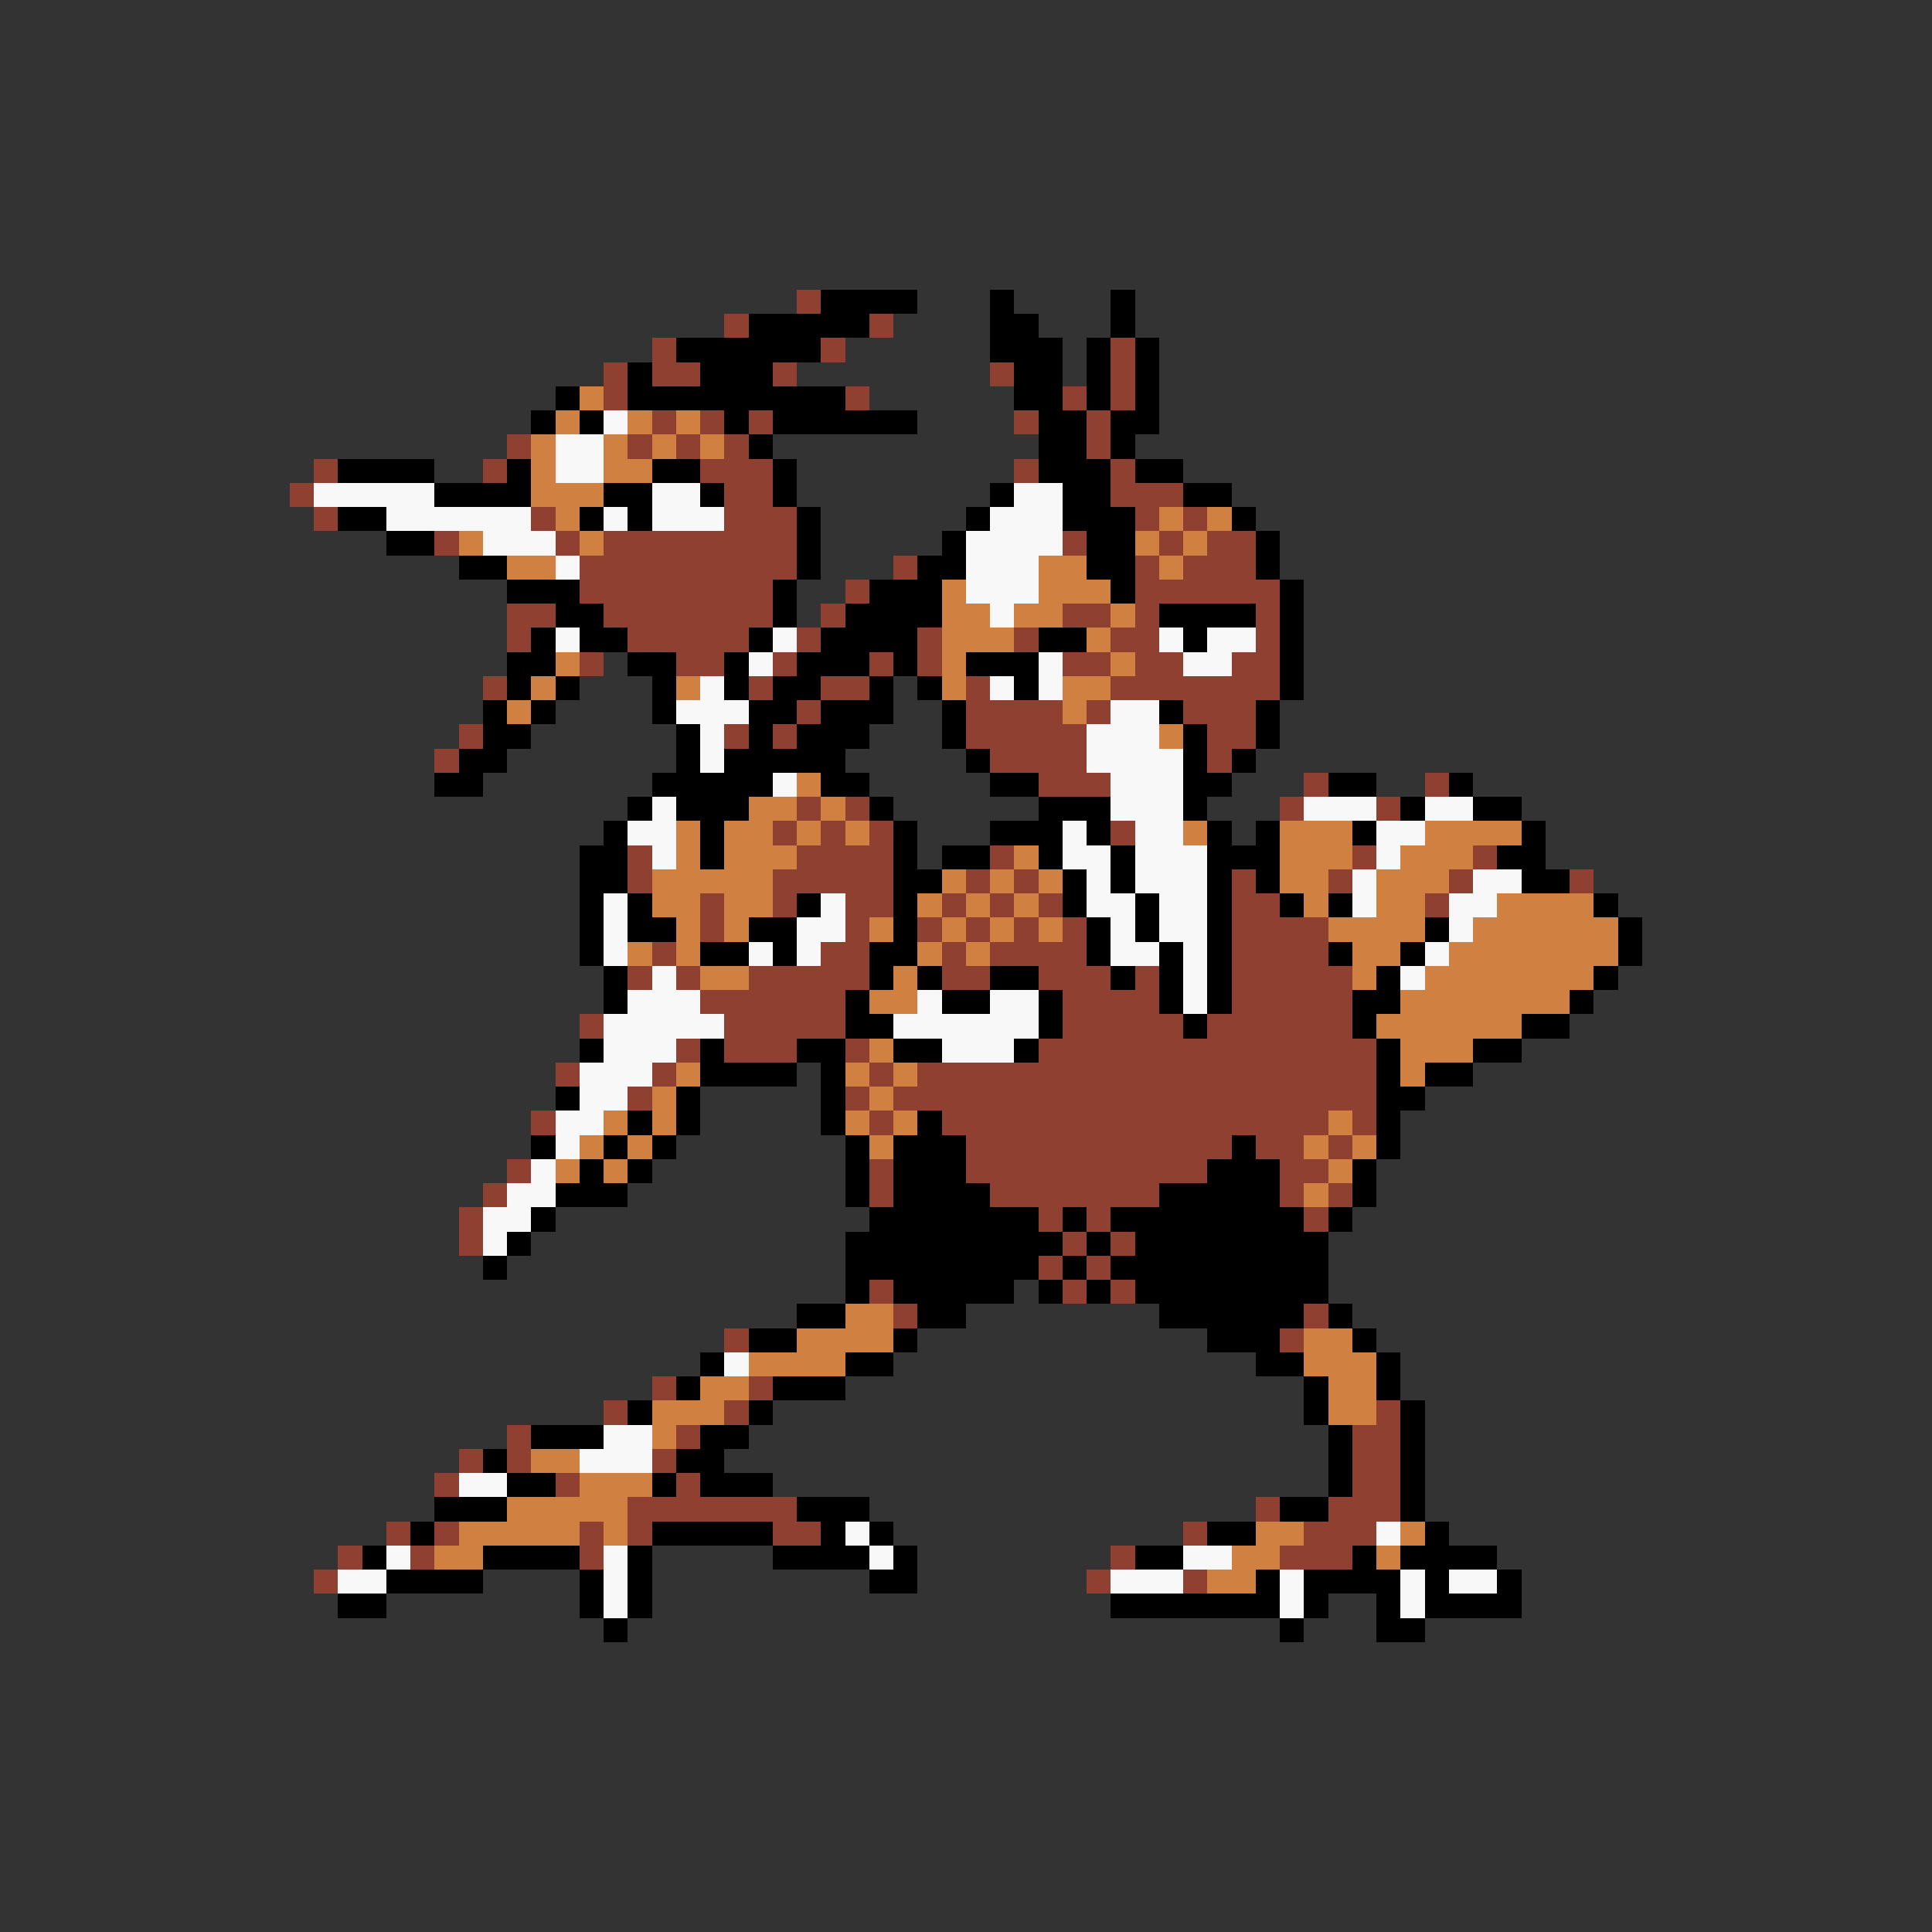 <svg xmlns="http://www.w3.org/2000/svg" viewBox="0 -0.5 80 80" shape-rendering="crispEdges">
<rect x="0" y="-0.5" width="80" height="80" fill="#333333" stroke="none"/>
<path stroke="#904030" d="M33 12h1M30 13h1M36 13h1M27 14h1M34 14h1M46 14h1M25 15h1M27 15h2M32 15h1M41 15h1M46 15h1M25 16h1M35 16h1M44 16h1M46 16h1M27 17h1M29 17h1M31 17h1M42 17h1M45 17h1M21 18h1M26 18h1M28 18h1M30 18h1M45 18h1M13 19h1M20 19h1M29 19h3M42 19h1M46 19h1M12 20h1M30 20h2M46 20h3M13 21h1M22 21h1M30 21h3M47 21h1M49 21h1M18 22h1M23 22h1M25 22h8M44 22h1M48 22h1M50 22h2M24 23h9M37 23h1M47 23h1M49 23h3M24 24h8M35 24h1M47 24h6M21 25h2M25 25h7M34 25h1M44 25h2M47 25h1M52 25h1M21 26h1M26 26h5M33 26h1M38 26h1M42 26h1M46 26h2M52 26h1M24 27h1M28 27h2M32 27h1M36 27h1M38 27h1M44 27h2M47 27h2M51 27h2M20 28h1M31 28h1M34 28h2M40 28h1M46 28h7M33 29h1M40 29h4M45 29h1M49 29h3M19 30h1M30 30h1M32 30h1M40 30h5M50 30h2M18 31h1M41 31h4M50 31h1M43 32h3M54 32h1M59 32h1M33 33h1M35 33h1M53 33h1M57 33h1M32 34h1M34 34h1M36 34h1M46 34h1M26 35h1M33 35h4M41 35h1M56 35h1M61 35h1M26 36h1M32 36h5M40 36h1M42 36h1M51 36h1M55 36h1M60 36h1M65 36h1M29 37h1M32 37h1M35 37h2M39 37h1M41 37h1M43 37h1M51 37h2M59 37h1M29 38h1M35 38h1M38 38h1M40 38h1M42 38h1M44 38h1M51 38h4M27 39h1M34 39h2M39 39h1M41 39h4M51 39h4M26 40h1M28 40h1M31 40h5M39 40h2M43 40h3M47 40h1M51 40h5M29 41h6M44 41h4M51 41h5M24 42h1M30 42h5M44 42h5M50 42h6M28 43h1M30 43h3M35 43h1M43 43h14M23 44h1M27 44h1M36 44h1M38 44h19M26 45h1M35 45h1M37 45h20M22 46h1M36 46h1M39 46h16M56 46h1M40 47h11M52 47h2M55 47h1M21 48h1M36 48h1M40 48h10M53 48h2M20 49h1M36 49h1M41 49h7M53 49h1M55 49h1M19 50h1M43 50h1M45 50h1M54 50h1M19 51h1M44 51h1M46 51h1M43 52h1M45 52h1M36 53h1M44 53h1M46 53h1M37 54h1M54 54h1M30 55h1M53 55h1M27 57h1M31 57h1M25 58h1M30 58h1M57 58h1M21 59h1M28 59h1M56 59h2M19 60h1M21 60h1M27 60h1M56 60h2M18 61h1M23 61h1M28 61h1M56 61h2M26 62h7M52 62h1M55 62h3M16 63h1M18 63h1M24 63h1M26 63h1M32 63h2M49 63h1M54 63h3M14 64h1M17 64h1M24 64h1M46 64h1M53 64h3M13 65h1M45 65h1M49 65h1" />
<path stroke="#000000" d="M34 12h4M41 12h1M46 12h1M31 13h5M41 13h2M46 13h1M28 14h6M41 14h3M45 14h1M47 14h1M26 15h1M29 15h3M42 15h2M45 15h1M47 15h1M23 16h1M26 16h9M42 16h2M45 16h1M47 16h1M22 17h1M24 17h1M30 17h1M32 17h6M43 17h2M46 17h2M31 18h1M43 18h2M46 18h1M14 19h4M21 19h1M27 19h2M32 19h1M43 19h3M47 19h2M18 20h4M25 20h2M29 20h1M32 20h1M41 20h1M44 20h2M49 20h2M14 21h2M24 21h1M26 21h1M33 21h1M40 21h1M44 21h3M51 21h1M16 22h2M33 22h1M39 22h1M45 22h2M52 22h1M19 23h2M33 23h1M38 23h2M45 23h2M52 23h1M21 24h3M32 24h1M36 24h3M46 24h1M53 24h1M23 25h2M32 25h1M35 25h4M48 25h4M53 25h1M22 26h1M24 26h2M31 26h1M34 26h4M43 26h2M49 26h1M53 26h1M21 27h2M26 27h2M30 27h1M33 27h3M37 27h1M40 27h3M53 27h1M21 28h1M23 28h1M27 28h1M30 28h1M32 28h2M36 28h1M38 28h1M42 28h1M53 28h1M20 29h1M22 29h1M27 29h1M31 29h2M34 29h3M39 29h1M48 29h1M52 29h1M20 30h2M28 30h1M31 30h1M33 30h3M39 30h1M49 30h1M52 30h1M19 31h2M28 31h1M30 31h5M40 31h1M49 31h1M51 31h1M18 32h2M27 32h5M34 32h2M41 32h2M49 32h2M55 32h2M60 32h1M26 33h1M28 33h3M36 33h1M43 33h3M49 33h1M58 33h1M61 33h2M25 34h1M29 34h1M37 34h1M41 34h3M45 34h1M50 34h1M52 34h1M56 34h1M63 34h1M24 35h2M29 35h1M37 35h1M39 35h2M43 35h1M46 35h1M50 35h3M62 35h2M24 36h2M37 36h2M44 36h1M46 36h1M50 36h1M52 36h1M63 36h2M24 37h1M26 37h1M33 37h1M37 37h1M44 37h1M47 37h1M50 37h1M53 37h1M55 37h1M66 37h1M24 38h1M26 38h2M31 38h2M37 38h1M45 38h1M47 38h1M50 38h1M59 38h1M67 38h1M24 39h1M29 39h2M32 39h1M36 39h2M45 39h1M48 39h1M50 39h1M55 39h1M58 39h1M67 39h1M25 40h1M36 40h1M38 40h1M41 40h2M46 40h1M48 40h1M50 40h1M57 40h1M66 40h1M25 41h1M35 41h1M39 41h2M43 41h1M48 41h1M50 41h1M56 41h2M65 41h1M35 42h2M43 42h1M49 42h1M56 42h1M63 42h2M24 43h1M29 43h1M33 43h2M37 43h2M42 43h1M57 43h1M61 43h2M29 44h4M34 44h1M57 44h1M59 44h2M23 45h1M28 45h1M34 45h1M57 45h2M26 46h1M28 46h1M34 46h1M38 46h1M57 46h1M22 47h1M25 47h1M27 47h1M35 47h1M37 47h3M51 47h1M57 47h1M24 48h1M26 48h1M35 48h1M37 48h3M50 48h3M56 48h1M23 49h3M35 49h1M37 49h4M48 49h5M56 49h1M22 50h1M36 50h7M44 50h1M46 50h8M55 50h1M21 51h1M35 51h9M45 51h1M47 51h8M20 52h1M35 52h8M44 52h1M46 52h9M35 53h1M37 53h5M43 53h1M45 53h1M47 53h8M33 54h2M38 54h2M48 54h6M55 54h1M31 55h2M37 55h1M50 55h3M56 55h1M29 56h1M35 56h2M52 56h2M57 56h1M28 57h1M32 57h3M54 57h1M57 57h1M26 58h1M31 58h1M54 58h1M58 58h1M22 59h3M29 59h2M55 59h1M58 59h1M20 60h1M28 60h2M55 60h1M58 60h1M21 61h2M27 61h1M29 61h3M55 61h1M58 61h1M18 62h3M33 62h3M53 62h2M58 62h1M17 63h1M27 63h5M34 63h1M36 63h1M50 63h2M59 63h1M15 64h1M20 64h4M26 64h1M32 64h4M37 64h1M47 64h2M56 64h1M58 64h4M16 65h4M24 65h1M26 65h1M36 65h2M52 65h1M54 65h4M59 65h1M62 65h1M14 66h2M24 66h1M26 66h1M46 66h7M54 66h1M57 66h1M59 66h4M25 67h1M53 67h1M57 67h2" />
<path stroke="#d08040" d="M24 16h1M23 17h1M26 17h1M28 17h1M22 18h1M25 18h1M27 18h1M29 18h1M22 19h1M25 19h2M22 20h3M23 21h1M48 21h1M50 21h1M19 22h1M24 22h1M47 22h1M49 22h1M21 23h2M43 23h2M48 23h1M39 24h1M43 24h3M39 25h2M42 25h2M46 25h1M39 26h3M45 26h1M23 27h1M39 27h1M46 27h1M22 28h1M28 28h1M39 28h1M44 28h2M21 29h1M44 29h1M48 30h1M33 32h1M31 33h2M34 33h1M28 34h1M30 34h2M33 34h1M35 34h1M49 34h1M53 34h3M59 34h4M28 35h1M30 35h3M42 35h1M53 35h3M58 35h3M27 36h5M39 36h1M41 36h1M43 36h1M53 36h2M57 36h3M27 37h2M30 37h2M38 37h1M40 37h1M42 37h1M54 37h1M57 37h2M62 37h4M28 38h1M30 38h1M36 38h1M39 38h1M41 38h1M43 38h1M55 38h4M61 38h6M26 39h1M28 39h1M38 39h1M40 39h1M56 39h2M60 39h7M29 40h2M37 40h1M56 40h1M59 40h7M36 41h2M58 41h7M57 42h6M36 43h1M58 43h3M28 44h1M35 44h1M37 44h1M58 44h1M27 45h1M36 45h1M25 46h1M27 46h1M35 46h1M37 46h1M55 46h1M24 47h1M26 47h1M36 47h1M54 47h1M56 47h1M23 48h1M25 48h1M55 48h1M54 49h1M35 54h2M33 55h4M54 55h2M31 56h4M54 56h3M29 57h2M55 57h2M27 58h3M55 58h2M27 59h1M22 60h2M24 61h3M21 62h5M19 63h5M25 63h1M52 63h2M58 63h1M18 64h2M51 64h2M57 64h1M50 65h2" />
<path stroke="#f8f8f8" d="M25 17h1M23 18h2M23 19h2M13 20h5M27 20h2M42 20h2M16 21h6M25 21h1M27 21h3M41 21h3M20 22h3M40 22h4M23 23h1M40 23h3M40 24h3M41 25h1M23 26h1M32 26h1M48 26h1M50 26h2M31 27h1M43 27h1M49 27h2M29 28h1M41 28h1M43 28h1M28 29h3M46 29h2M29 30h1M45 30h3M29 31h1M45 31h4M32 32h1M46 32h3M27 33h1M46 33h3M54 33h3M59 33h2M26 34h2M44 34h1M47 34h2M57 34h2M27 35h1M44 35h2M47 35h3M57 35h1M45 36h1M47 36h3M56 36h1M61 36h2M25 37h1M34 37h1M45 37h2M48 37h2M56 37h1M60 37h2M25 38h1M33 38h2M46 38h1M48 38h2M60 38h1M25 39h1M31 39h1M33 39h1M46 39h2M49 39h1M59 39h1M27 40h1M49 40h1M58 40h1M26 41h3M38 41h1M41 41h2M49 41h1M25 42h5M37 42h6M25 43h3M39 43h3M24 44h3M24 45h2M23 46h2M23 47h1M22 48h1M21 49h2M20 50h2M20 51h1M30 56h1M25 59h2M24 60h3M19 61h2M35 63h1M57 63h1M16 64h1M25 64h1M36 64h1M49 64h2M14 65h2M25 65h1M46 65h3M53 65h1M58 65h1M60 65h2M25 66h1M53 66h1M58 66h1" />
</svg>